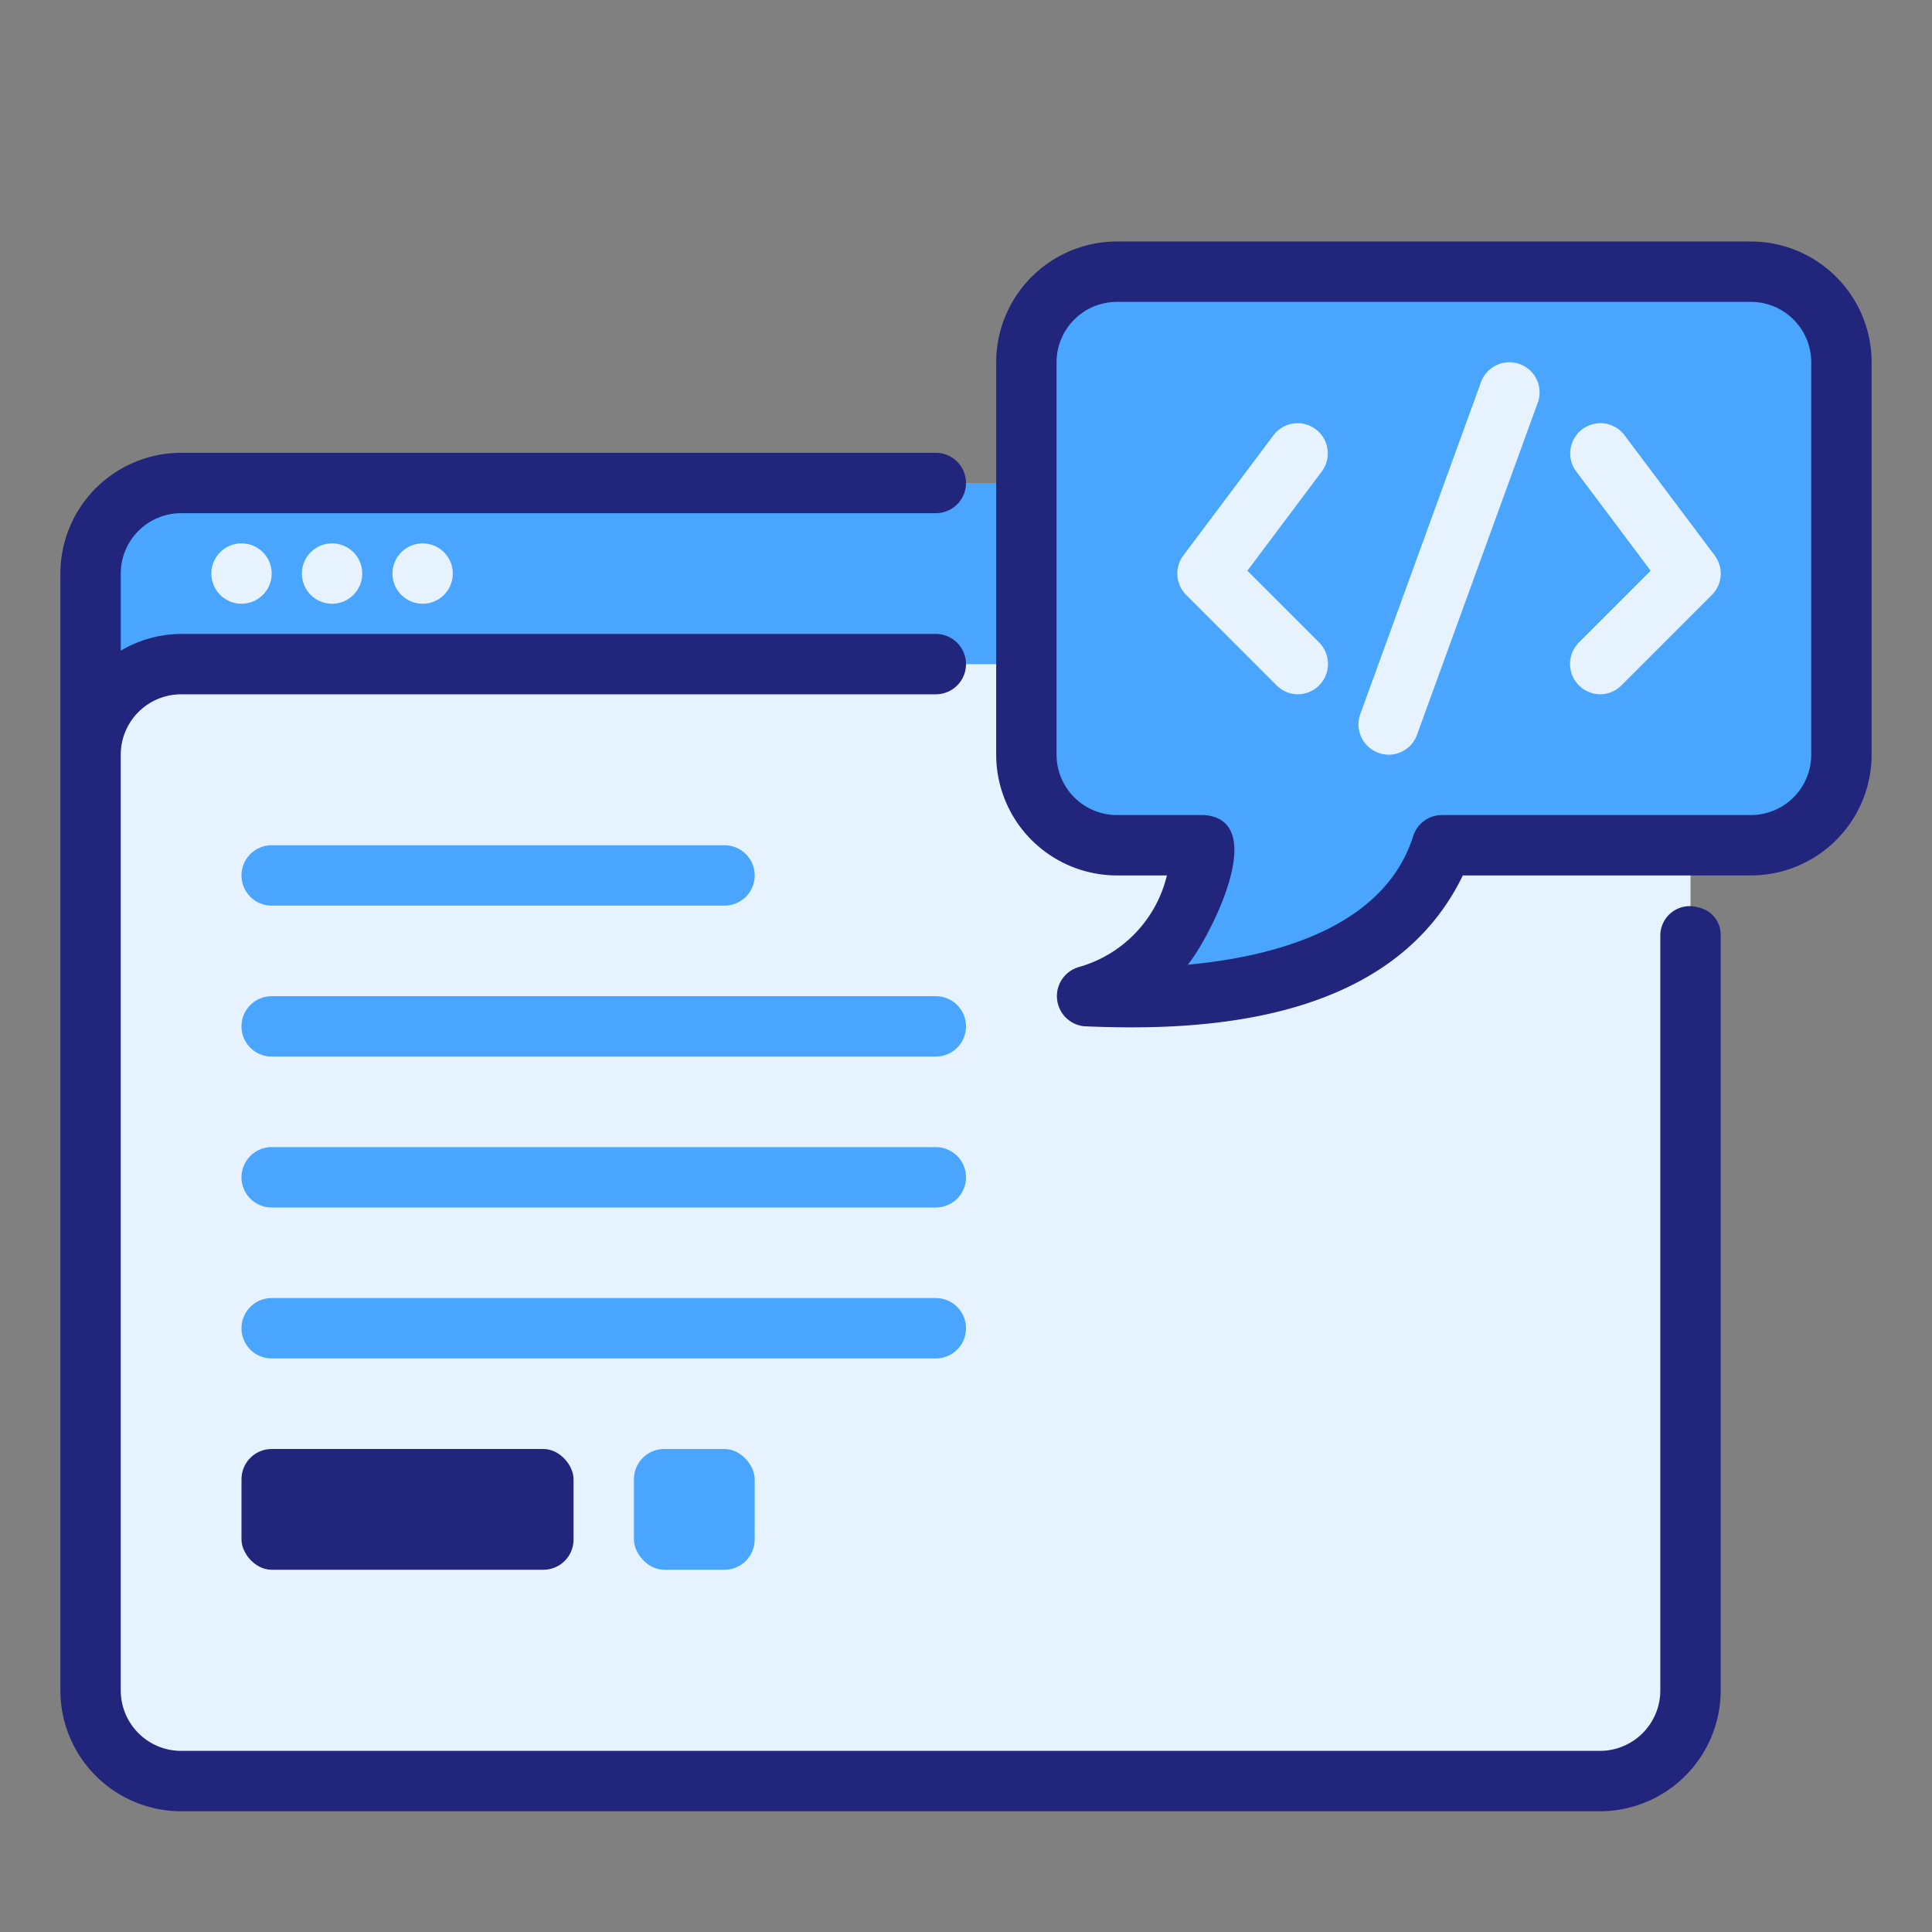 <svg height="50" viewBox="0 0 64 64" width="50" xmlns="http://www.w3.org/2000/svg"><rect x="0" y="0" width="64" height="64" fill="#808080" stroke="none"/><rect fill="#4aa5ff" height="43" rx="3" width="53" x="3" y="16"/><rect fill="#e6f3ff" height="37" rx="3" width="53" x="3" y="22"/><g fill="#4aa5ff"><path d="m58 9h-21a3 3 0 0 0 -3 3v13a3 3 0 0 0 3 3h2.907c-.229 1.512-1.036 4.283-3.907 5 0 0 9.906.896 11.767-5h10.233a3 3 0 0 0 3-3v-13a3 3 0 0 0 -3-3z"/><path d="m24 30h-15a1 1 0 0 1 0-2h15a1 1 0 0 1 0 2z"/><path d="m31 35h-22a1 1 0 0 1 0-2h22a1 1 0 0 1 0 2z"/><path d="m31 40h-22a1 1 0 0 1 0-2h22a1 1 0 0 1 0 2z"/><path d="m31 45h-22a1 1 0 0 1 0-2h22a1 1 0 0 1 0 2z"/></g><path d="m43 23a.997.997 0 0 1 -.707-.293l-3-3a.999.999 0 0 1 -.093-1.307l3-4a1.0 1 0 0 1 1.6 1.199l-2.479 3.307 2.387 2.387a1.007 1.007 0 0 1 -.707 1.707z" fill="#e6f3ff"/><path d="m53 23a1.007 1.007 0 0 1 -.707-1.707l2.387-2.387-2.479-3.307a1.0 1 0 0 1 1.6-1.199l3 4a.999.999 0 0 1 -.093 1.307l-3 3a.997.997 0 0 1 -.707.293z" fill="#e6f3ff"/><path d="m46 25a1.005 1.005 0 0 1 -.94-1.342l4-11a1 1 0 0 1 1.88.684l-4 11a1 1 0 0 1 -.94.658z" fill="#e6f3ff"/><path d="m56.259 30.059a.976.976 0 0 0 -1.259.941v25a2.002 2.002 0 0 1 -2 2h-47a2.002 2.002 0 0 1 -2-2v-31a2.002 2.002 0 0 1 2-2h25a1 1 0 0 0 0-2h-25a3.954 3.954 0 0 0 -2 .556v-2.556a2.002 2.002 0 0 1 2-2h25a1 1 0 0 0 0-2h-25a4.004 4.004 0 0 0 -4 4v37a4.004 4.004 0 0 0 4 4h47a4.004 4.004 0 0 0 4-4v-25a.927.927 0 0 0 -.741-.941z" fill="#21257c"/><path d="m58 8h-21a4.004 4.004 0 0 0 -4 4v13a4.004 4.004 0 0 0 4 4h1.655a4.161 4.161 0 0 1 -2.897 3.029 1.003 1.003 0 0 0 .152 1.967c3.551.154 10.111.042 12.548-4.996h9.542a4.004 4.004 0 0 0 4-4v-13a4.004 4.004 0 0 0 -4-4zm2 17a2.002 2.002 0 0 1 -2 2h-10.233a1 1 0 0 0 -.954.699c-.969 3.068-4.679 4.001-7.466 4.258.627-.745 2.784-4.76.56-4.957h-2.907a2.002 2.002 0 0 1 -2-2v-13a2.002 2.002 0 0 1 2-2h21a2.002 2.002 0 0 1 2 2z" fill="#21257c"/><rect fill="#21257c" height="4" rx="1" width="11" x="8" y="48"/><rect fill="#4aa5ff" height="4" rx="1" width="4" x="21" y="48"/><circle cx="8" cy="19" fill="#e6f3ff" r="1"/><circle cx="11" cy="19" fill="#e6f3ff" r="1"/><circle cx="14" cy="19" fill="#e6f3ff" r="1"/></svg>